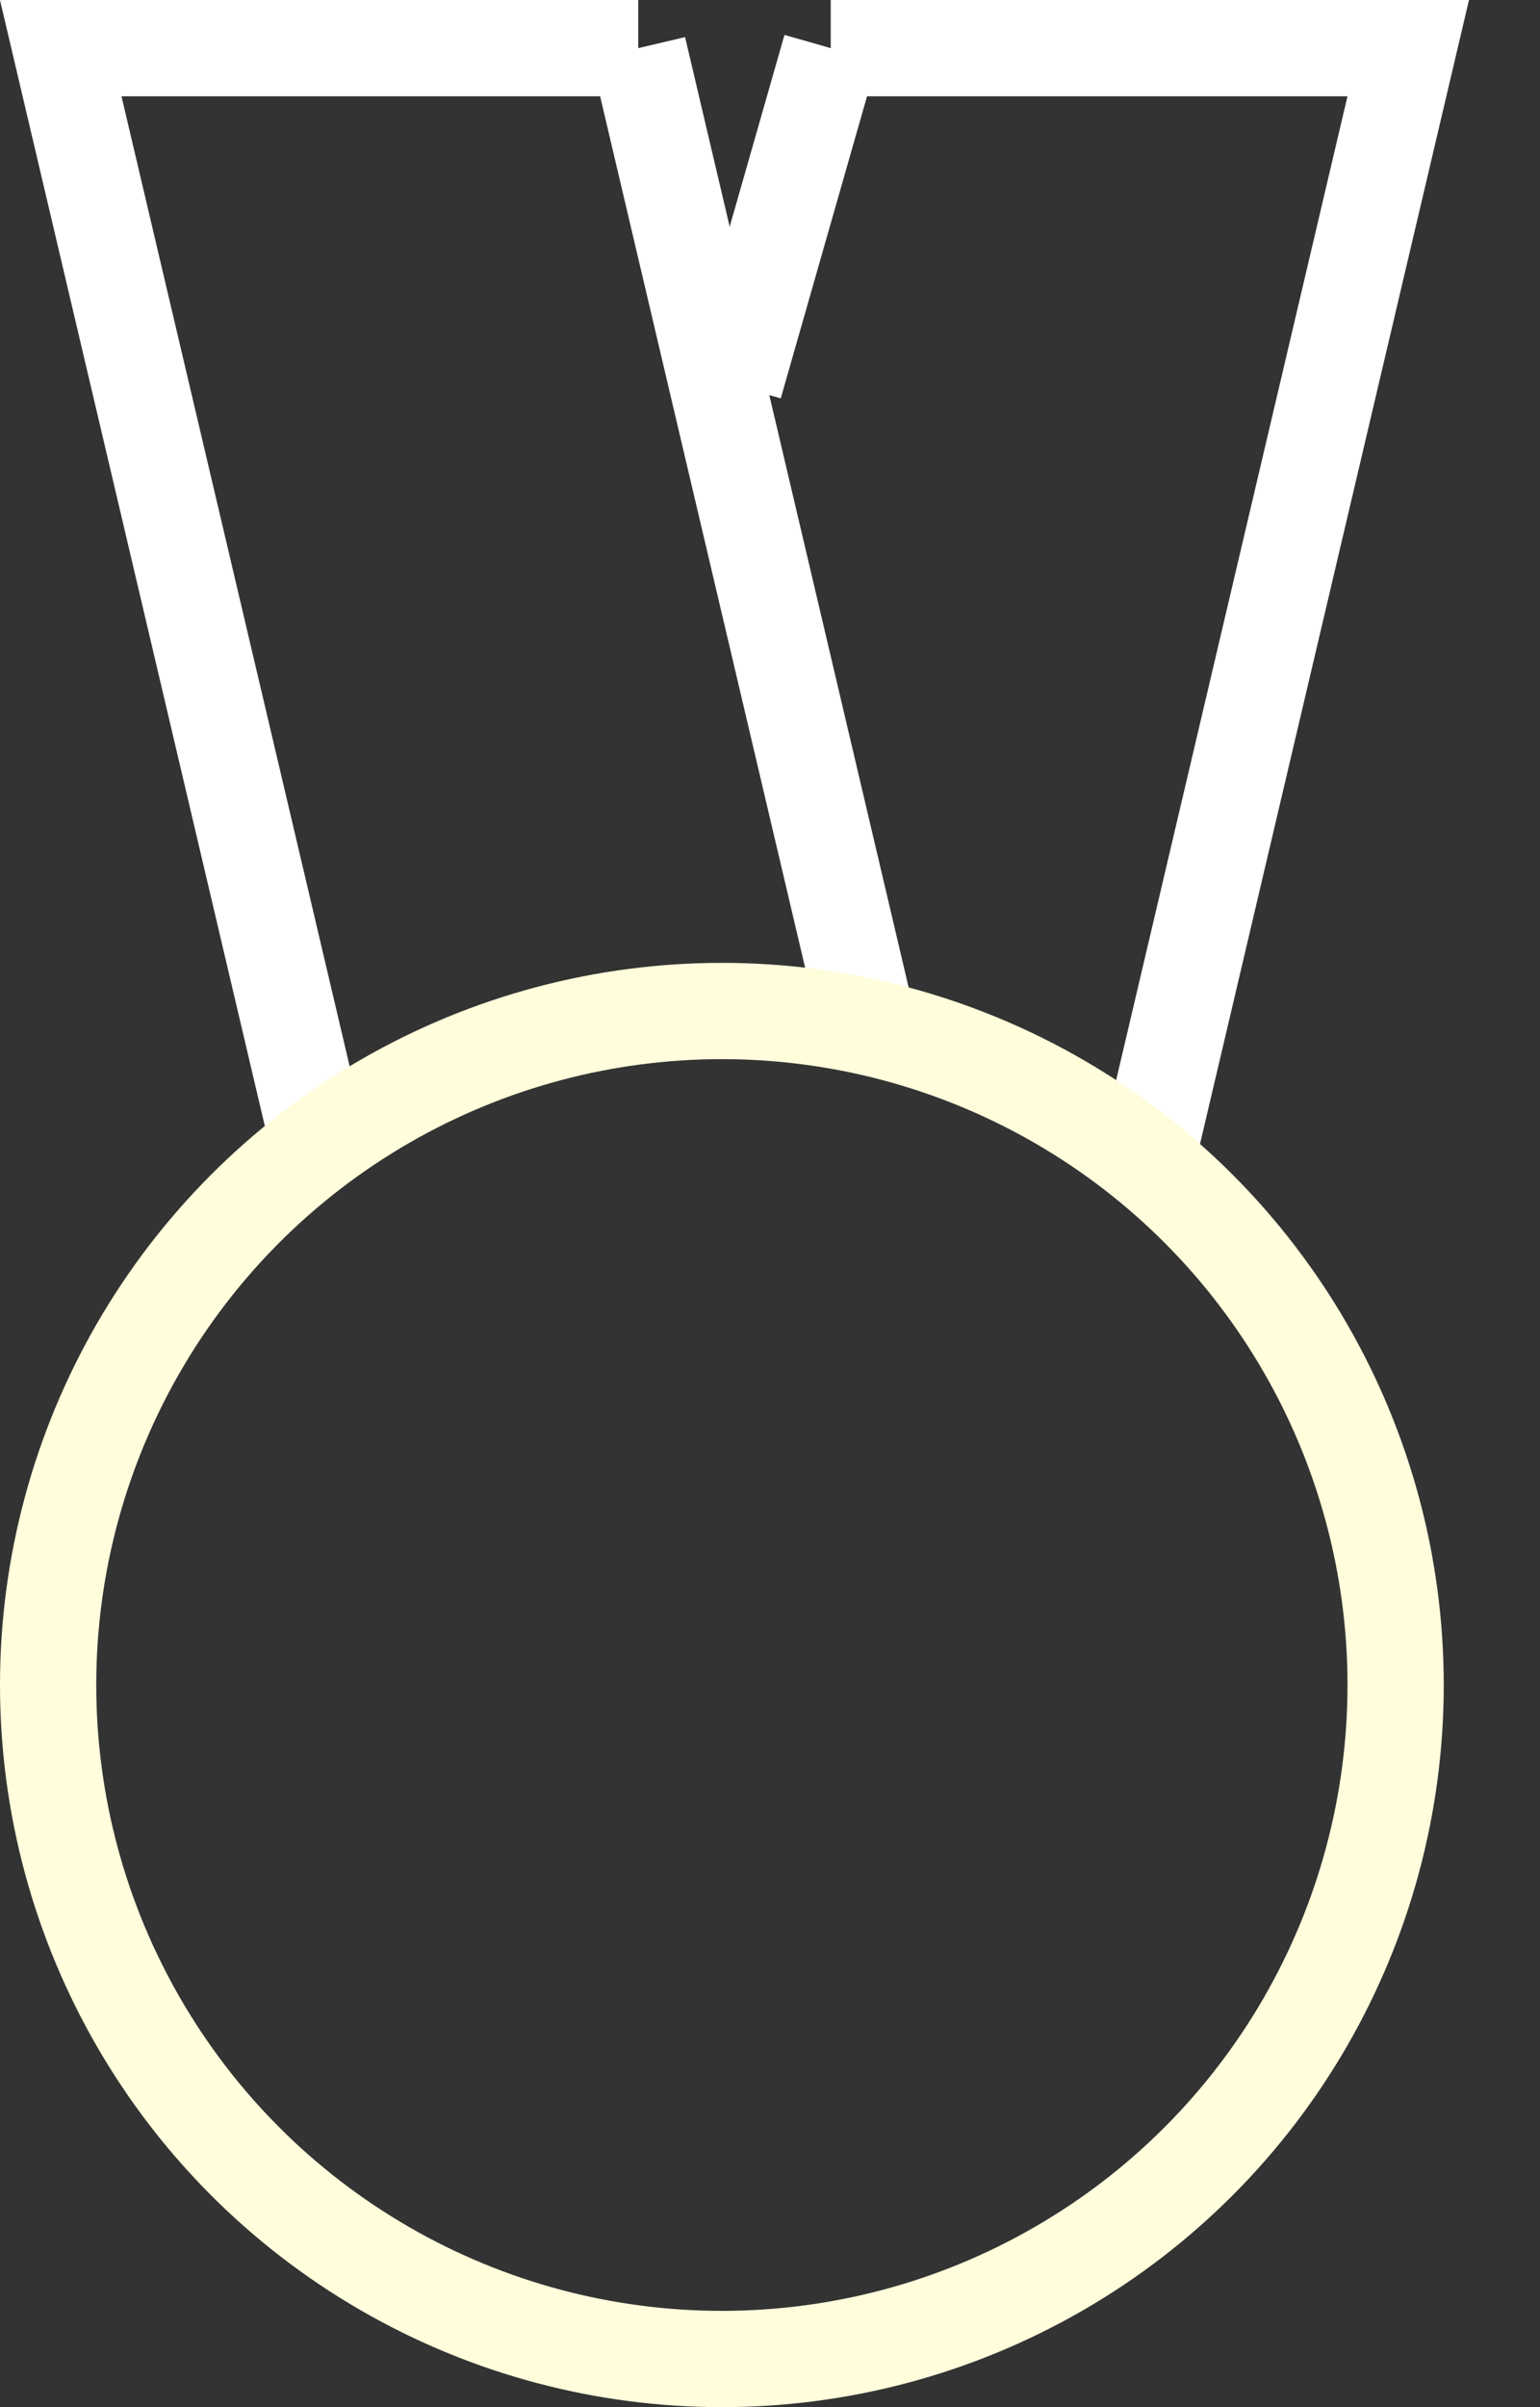 <?xml version="1.0" encoding="UTF-8"?>
<svg width="16px" height="25px" viewBox="0 0 16 25" version="1.1" xmlns="http://www.w3.org/2000/svg" xmlns:xlink="http://www.w3.org/1999/xlink">
    <rect x="0" y="0" width="16" height="25" fill="#333333" stroke="none"/>
    <!-- Generator: Sketch 53.2 (72643) - https://sketchapp.com -->
    <title>Group 3</title>
    <desc>Created with Sketch.</desc>
    <g id="Page-1" stroke="none" stroke-width="1" fill="none" fill-rule="evenodd">
        <g id="Universal-Glyphs" transform="translate(-380, -75)">
            <g id="Reactions" transform="translate(25, 75)">
                <g id="Medal" transform="translate(355, 0)">
                    <g id="Group-3" transform="translate(0.5, 0.5)">
                        <polyline id="Stroke-1" stroke="#FFFFFF" points="11.43 11.483 14.131 1.77635684e-15 8.131 1.77635684e-15"></polyline>
                        <path d="M7.131,3.5 L8.131,0" id="Stroke-3" stroke="#FFFFFF"></path>
                        <path d="M6.131,0 L8.517,10.138" id="Stroke-5" stroke="#FFFFFF"></path>
                        <polyline id="Stroke-7" stroke="#FFFFFF" points="6.131 0 0.131 0 2.833 11.483"></polyline>
                        <circle id="Oval-33" stroke="#FFFDDB" stroke-linecap="square" cx="7" cy="17" r="7"></circle>
                    </g>
                </g>
            </g>
        </g>
    </g>
</svg>